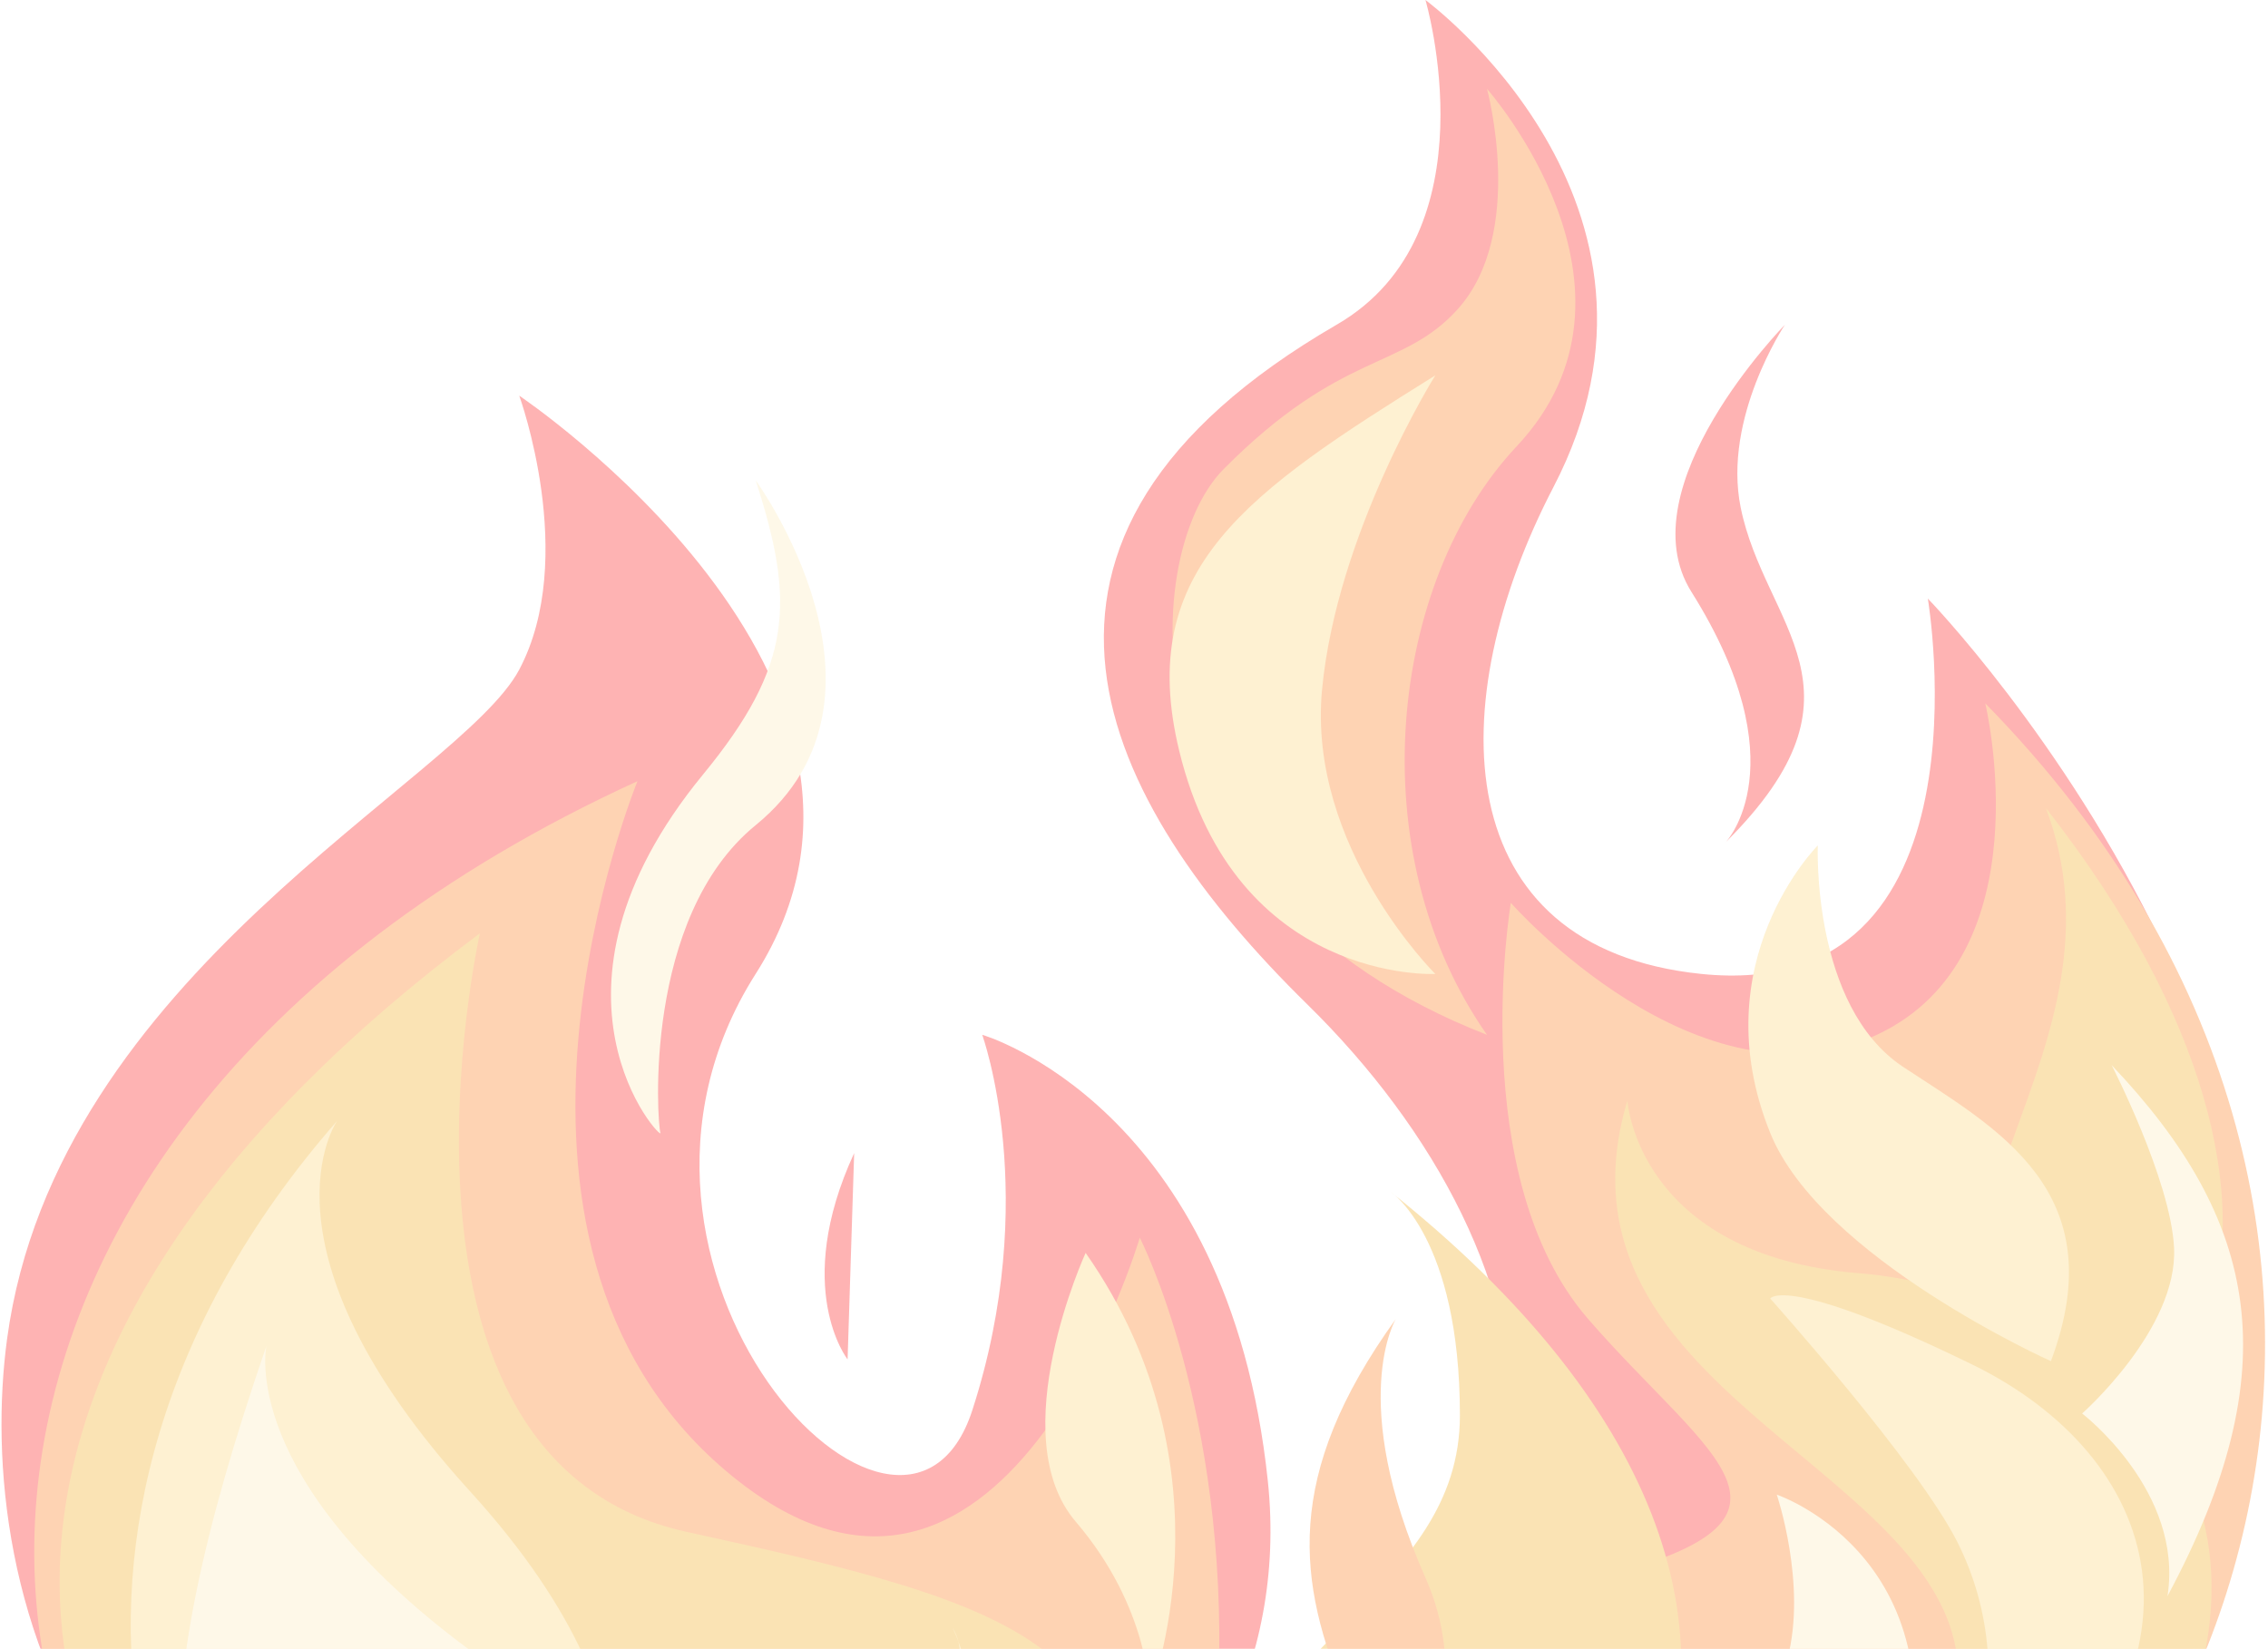 <svg width="733" height="533" viewBox="0 0 733 533" fill="none" xmlns="http://www.w3.org/2000/svg">
<g opacity="0.3">
<path d="M256.953 665.696C21.445 665.696 -8.24 510.903 2.279 432.877C18.196 314.819 148.717 252.521 167.817 216.453C186.918 180.367 167.817 127.905 167.817 127.905C167.817 127.905 304.705 219.732 244.22 314.819C183.736 409.925 291.972 524.704 314.255 455.829C336.54 386.973 317.439 334.493 317.439 334.493C317.439 334.493 397.024 357.445 409.758 478.781C422.491 600.118 288.786 665.696 256.953 665.696Z" fill="#FC0001"/>
<path d="M432.048 104.927C312.353 174.287 355.646 259.055 422.496 324.649C504.972 405.555 537.101 534.523 358.829 590.269C221.21 633.31 279.243 672.257 279.243 672.257C279.243 672.257 592.411 741.172 702.639 544.351C798.144 373.83 623.053 193.48 623.053 193.48C623.053 193.48 645.337 324.649 549.836 314.821C467.599 306.344 465.694 227.388 502.084 157.41C549.836 65.594 460.699 0 460.699 0C460.699 0 482.983 75.423 432.048 104.927Z" fill="#FC0001"/>
<path d="M206.021 252.517C-51.839 370.569 -26.372 613.227 123.25 668.976C272.872 724.726 390.657 632.905 393.842 544.371C397.024 455.836 368.373 400.087 368.373 400.087C368.373 400.087 323.805 550.924 234.67 475.514C145.534 400.087 206.021 252.517 206.021 252.517Z" fill="#FB6D01"/>
<path d="M480.584 334.503C362.799 288.602 367.665 179.696 395.428 151.685C433.63 113.15 453.123 119.809 471.035 100.044C493.317 75.439 480.584 28.715 480.584 28.715C480.584 28.715 537.888 93.481 490.136 144.318C448.956 188.133 439.201 275.477 480.584 334.503Z" fill="#FB6D01"/>
<path d="M641.625 227.361C807.163 396.241 716.966 613.222 597.589 654.211C478.209 695.199 459.108 693.569 412.949 667.324C366.788 641.098 425.683 531.245 510.043 511.557C594.404 491.887 553.02 472.217 513.228 426.302C473.432 380.387 488.289 291.853 488.289 291.853C488.289 291.853 549.305 361.272 606.609 334.49C661.249 308.944 641.625 227.361 641.625 227.361Z" fill="#FB6D01"/>
<path d="M525.947 355.824C495.705 457.487 651.693 477.165 631 555.861C610.307 634.557 459.096 654.235 459.096 654.235C459.096 654.235 644.395 691.502 701.035 568.98C748.786 465.673 661.241 416.486 600.757 411.571C529.196 405.748 525.947 355.824 525.947 355.824Z" fill="#EFA204"/>
<path d="M661.252 261.256C769.489 399.527 698.761 488.538 653.824 444.343C608.886 400.165 690.432 338.864 661.252 261.256Z" fill="#EFA204"/>
<path d="M155.081 301.713C-18.414 431.237 -5.15 564.061 80.802 636.199C166.754 708.337 312.66 706.696 347.678 619.805C382.695 532.898 326.985 518.145 221.932 495.187C116.881 472.23 155.081 301.713 155.081 301.713Z" fill="#EFA204"/>
<path d="M449.546 385.337C533.905 452.559 562.555 526.339 530.723 591.935C498.888 657.513 358.819 683.745 381.102 606.677C403.387 529.627 471.829 514.867 471.829 457.473C471.829 400.096 449.546 385.337 449.546 385.337Z" fill="#EFA204"/>
<path d="M108.928 362.359C-7.266 495.171 48.975 643.822 122.194 663.506C195.412 683.189 304.71 641.106 312.668 595.195C320.628 549.284 307.894 526.32 307.894 526.32C307.894 526.32 325.404 549.284 264.918 582.072C204.432 614.861 191.699 606.66 191.699 606.66C191.699 606.66 223.532 560.749 151.906 482.049C80.278 403.349 108.928 362.359 108.928 362.359Z" fill="#FACF67"/>
<path d="M350.868 404.994C400.211 475.49 371.561 547.651 371.561 547.651C371.561 547.651 371.561 519.773 347.684 491.894C323.809 464.015 350.868 404.994 350.868 404.994Z" fill="#FACF67"/>
<path d="M643.742 600.113C721.163 536.315 697.861 470.587 637.374 441.063C576.891 411.556 572.114 419.746 572.114 419.746C572.114 419.746 619.806 473.037 632.599 498.449C654.884 542.727 640.557 600.113 584.849 629.62C529.137 659.144 603.949 632.91 643.742 600.113Z" fill="#FACF67"/>
<path d="M463.878 121.344C403.393 159.049 366.783 183.648 381.108 242.684C399.421 318.132 463.878 314.828 463.878 314.828C463.878 314.828 422.494 273.836 427.268 223.006C432.043 172.175 463.878 121.344 463.878 121.344Z" fill="#FACF67"/>
<path d="M557.785 272.197C607.128 223.014 570.33 202.537 562.56 163.975C556.725 135.006 576.885 104.954 576.885 104.954C576.885 104.954 525.375 157.441 546.643 191.301C581.662 247.055 557.785 272.197 557.785 272.197Z" fill="#FC0001"/>
<path d="M244.218 155.239C256.952 194.597 256.327 214.918 227.24 250.329C168.876 321.389 214.506 369.484 213.445 366.198C212.384 362.931 207.724 296.497 244.218 266.74C295.152 225.198 244.218 155.239 244.218 155.239Z" fill="#FCE8B3"/>
<path d="M276.059 372.745C255.897 416.476 273.936 439.423 273.936 439.423L276.059 372.745Z" fill="#FC0001"/>
<path d="M86.11 435.064C44.727 555.307 45.785 619.788 109.453 649.308C173.122 678.828 190.684 562.146 151.901 533.442C76.559 477.697 86.11 435.064 86.11 435.064Z" fill="#FCE8B3"/>
<path d="M490.411 673.339C367.319 697.383 357.768 660.231 343.973 632.901C330.179 605.572 403.077 535.042 484.044 559.658C613.504 599.017 574.243 483.145 574.243 483.145C574.243 483.145 638.971 504.999 612.444 590.273C588.247 668.027 514.391 668.665 490.411 673.339Z" fill="#FCE8B3"/>
<path d="M451.137 426.325C414.528 477.158 419.305 511.58 435.221 549.292C451.137 587.004 419.305 618.154 424.078 618.154C428.855 618.154 486.155 567.338 460.687 509.945C435.221 452.568 451.137 426.325 451.137 426.325Z" fill="#FB6D01"/>
<path d="M682.478 344.322C730.23 394.606 739.781 442.706 700.519 515.931C705.825 482.053 672.929 456.911 672.929 456.911C672.929 456.911 703.915 429.602 702.641 403.342C701.579 381.485 682.478 344.322 682.478 344.322Z" fill="#FCE8B3"/>
<path d="M662.838 439.99C683.53 384.782 644.799 364.557 615.087 344.879C585.374 325.218 587.497 273.29 587.497 273.29C587.497 273.29 549.828 311.006 572.111 366.197C588.439 406.646 662.838 439.99 662.838 439.99Z" fill="#FACF67"/>
</g>
</svg>
